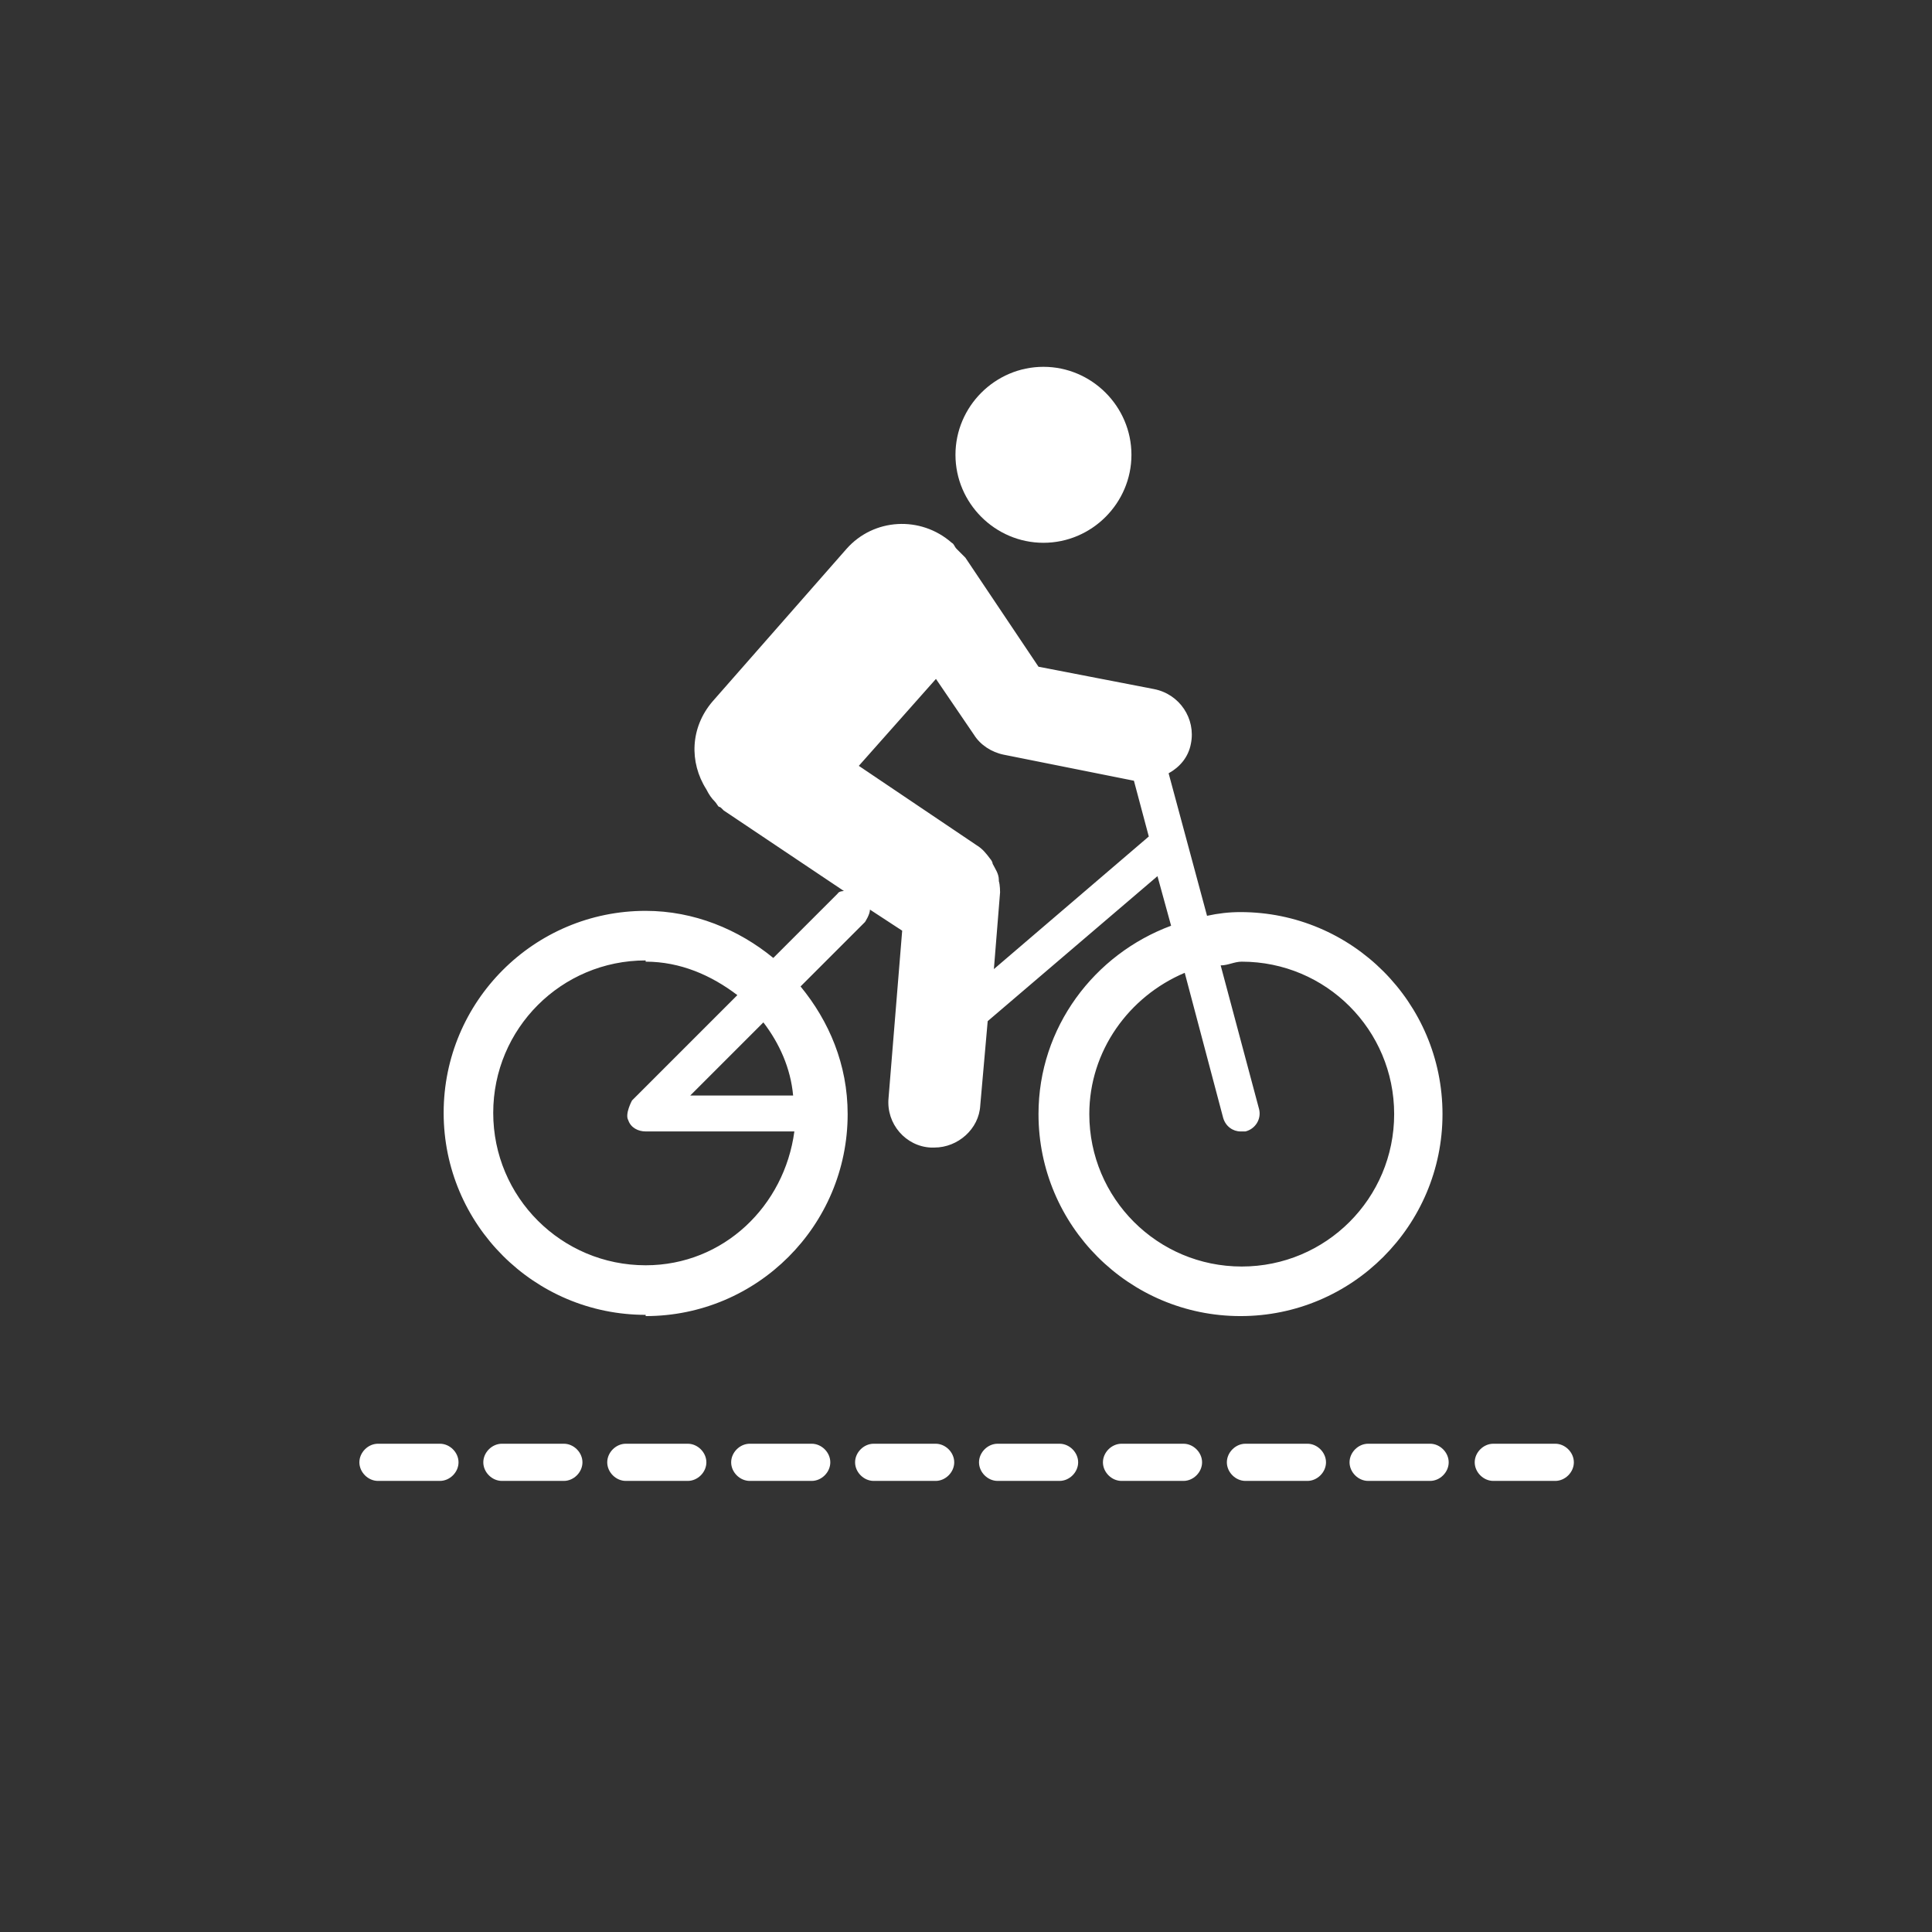 <?xml version="1.0" encoding="UTF-8"?>
<svg id="ICONS" xmlns="http://www.w3.org/2000/svg" viewBox="0 0 15.59 15.59">
  <rect x="0" y="0" width="15.59" height="15.59" fill="#333333" stroke="none"/>
  <defs>
    <style>
      .cls-1 {
        fill: #fff;
      }
    </style>
  </defs>
  <g>
    <path class="cls-1" d="M5.21,10.62c.9,0,1.63-.73,1.63-1.63,0-.4-.15-.75-.38-1.03l.52-.52s.04-.06.04-.1l.26.17-.11,1.35c-.02.21.14.39.34.4.01,0,.02,0,.03,0,.19,0,.36-.15.37-.34l.06-.68,1.37-1.17.11.4c-.62.23-1.07.82-1.07,1.52,0,.9.73,1.63,1.63,1.63s1.63-.73,1.63-1.63-.73-1.63-1.63-1.63c-.09,0-.18.01-.27.03l-.31-1.15c.09-.05.16-.13.18-.24.04-.2-.09-.4-.3-.44l-.93-.18-.59-.88s-.04-.04-.07-.07c-.02-.02-.02-.04-.04-.05-.25-.22-.63-.2-.85.05l-1.08,1.23c-.18.21-.19.49-.05.71.02.04.04.07.07.1.01.01.02.03.03.04,0,0,.01,0,.02.01,0,0,.01.01.02.02l.97.65s-.04,0-.05.02l-.52.52c-.28-.23-.64-.38-1.03-.38-.9,0-1.63.73-1.63,1.63s.73,1.63,1.63,1.63ZM9.87,9.02c.02.07.08.11.14.11.01,0,.03,0,.04,0,.08-.02.13-.1.11-.18l-.31-1.16c.06,0,.11-.03.17-.03.68,0,1.23.55,1.23,1.23s-.55,1.23-1.23,1.23-1.23-.55-1.23-1.23c0-.51.32-.95.77-1.14l.31,1.17ZM7.54,5.46l.32.47c.05.08.14.14.24.16l1.05.21.12.45-1.25,1.07.05-.62s0-.06-.01-.09c0,0,0,0,0-.01,0-.05-.03-.09-.05-.13,0-.01-.01-.03-.02-.04,0,0,0,0,0,0-.03-.04-.06-.08-.11-.11l-.95-.64.63-.71ZM6.41,8.84h-.84l.59-.59c.13.17.22.37.24.59ZM5.21,7.76c.28,0,.53.11.74.27l-.85.85s-.06.11-.03.16c.02.06.08.09.14.09h1.2c-.08.6-.57,1.08-1.2,1.08-.68,0-1.23-.55-1.23-1.23s.55-1.23,1.23-1.23Z"/>
    <path class="cls-1" d="M8.42,4.38c.39,0,.71-.32.71-.71s-.32-.71-.71-.71-.71.32-.71.71.32.71.71.71Z"/>
  </g>
  <g>
    <path class="cls-1" d="M9.05,11.65c-.08,0-.15.07-.15.15s.07.15.15.15h.5c.08,0,.15-.07.15-.15s-.07-.15-.15-.15h-.5Z"/>
    <path class="cls-1" d="M10.05,11.65c-.08,0-.15.07-.15.15s.07.15.15.15h.5c.08,0,.15-.07.15-.15s-.07-.15-.15-.15h-.5Z"/>
    <path class="cls-1" d="M8.05,11.65c-.08,0-.15.07-.15.15s.07.15.15.15h.5c.08,0,.15-.07.15-.15s-.07-.15-.15-.15h-.5Z"/>
    <path class="cls-1" d="M10.89,11.8c0,.08.07.15.15.15h.5c.08,0,.15-.07.15-.15s-.07-.15-.15-.15h-.5c-.08,0-.15.07-.15.15Z"/>
    <path class="cls-1" d="M3.7,11.8c0-.08-.07-.15-.15-.15h-.5c-.08,0-.15.07-.15.15s.07.15.15.15h.5c.08,0,.15-.07.15-.15Z"/>
    <path class="cls-1" d="M12.55,11.65h-.5c-.08,0-.15.07-.15.15s.07.15.15.15h.5c.08,0,.15-.07.15-.15s-.07-.15-.15-.15Z"/>
    <path class="cls-1" d="M4.05,11.95h.5c.08,0,.15-.07.15-.15s-.07-.15-.15-.15h-.5c-.08,0-.15.07-.15.15s.07.15.15.15Z"/>
    <path class="cls-1" d="M5.05,11.65c-.08,0-.15.07-.15.15s.07.15.15.15h.5c.08,0,.15-.07.15-.15s-.07-.15-.15-.15h-.5Z"/>
    <path class="cls-1" d="M6.05,11.65c-.08,0-.15.07-.15.15s.07.15.15.15h.5c.08,0,.15-.07.15-.15s-.07-.15-.15-.15h-.5Z"/>
    <path class="cls-1" d="M7.05,11.65c-.08,0-.15.07-.15.15s.07.15.15.15h.5c.08,0,.15-.07.15-.15s-.07-.15-.15-.15h-.5Z"/>
  </g>
</svg>